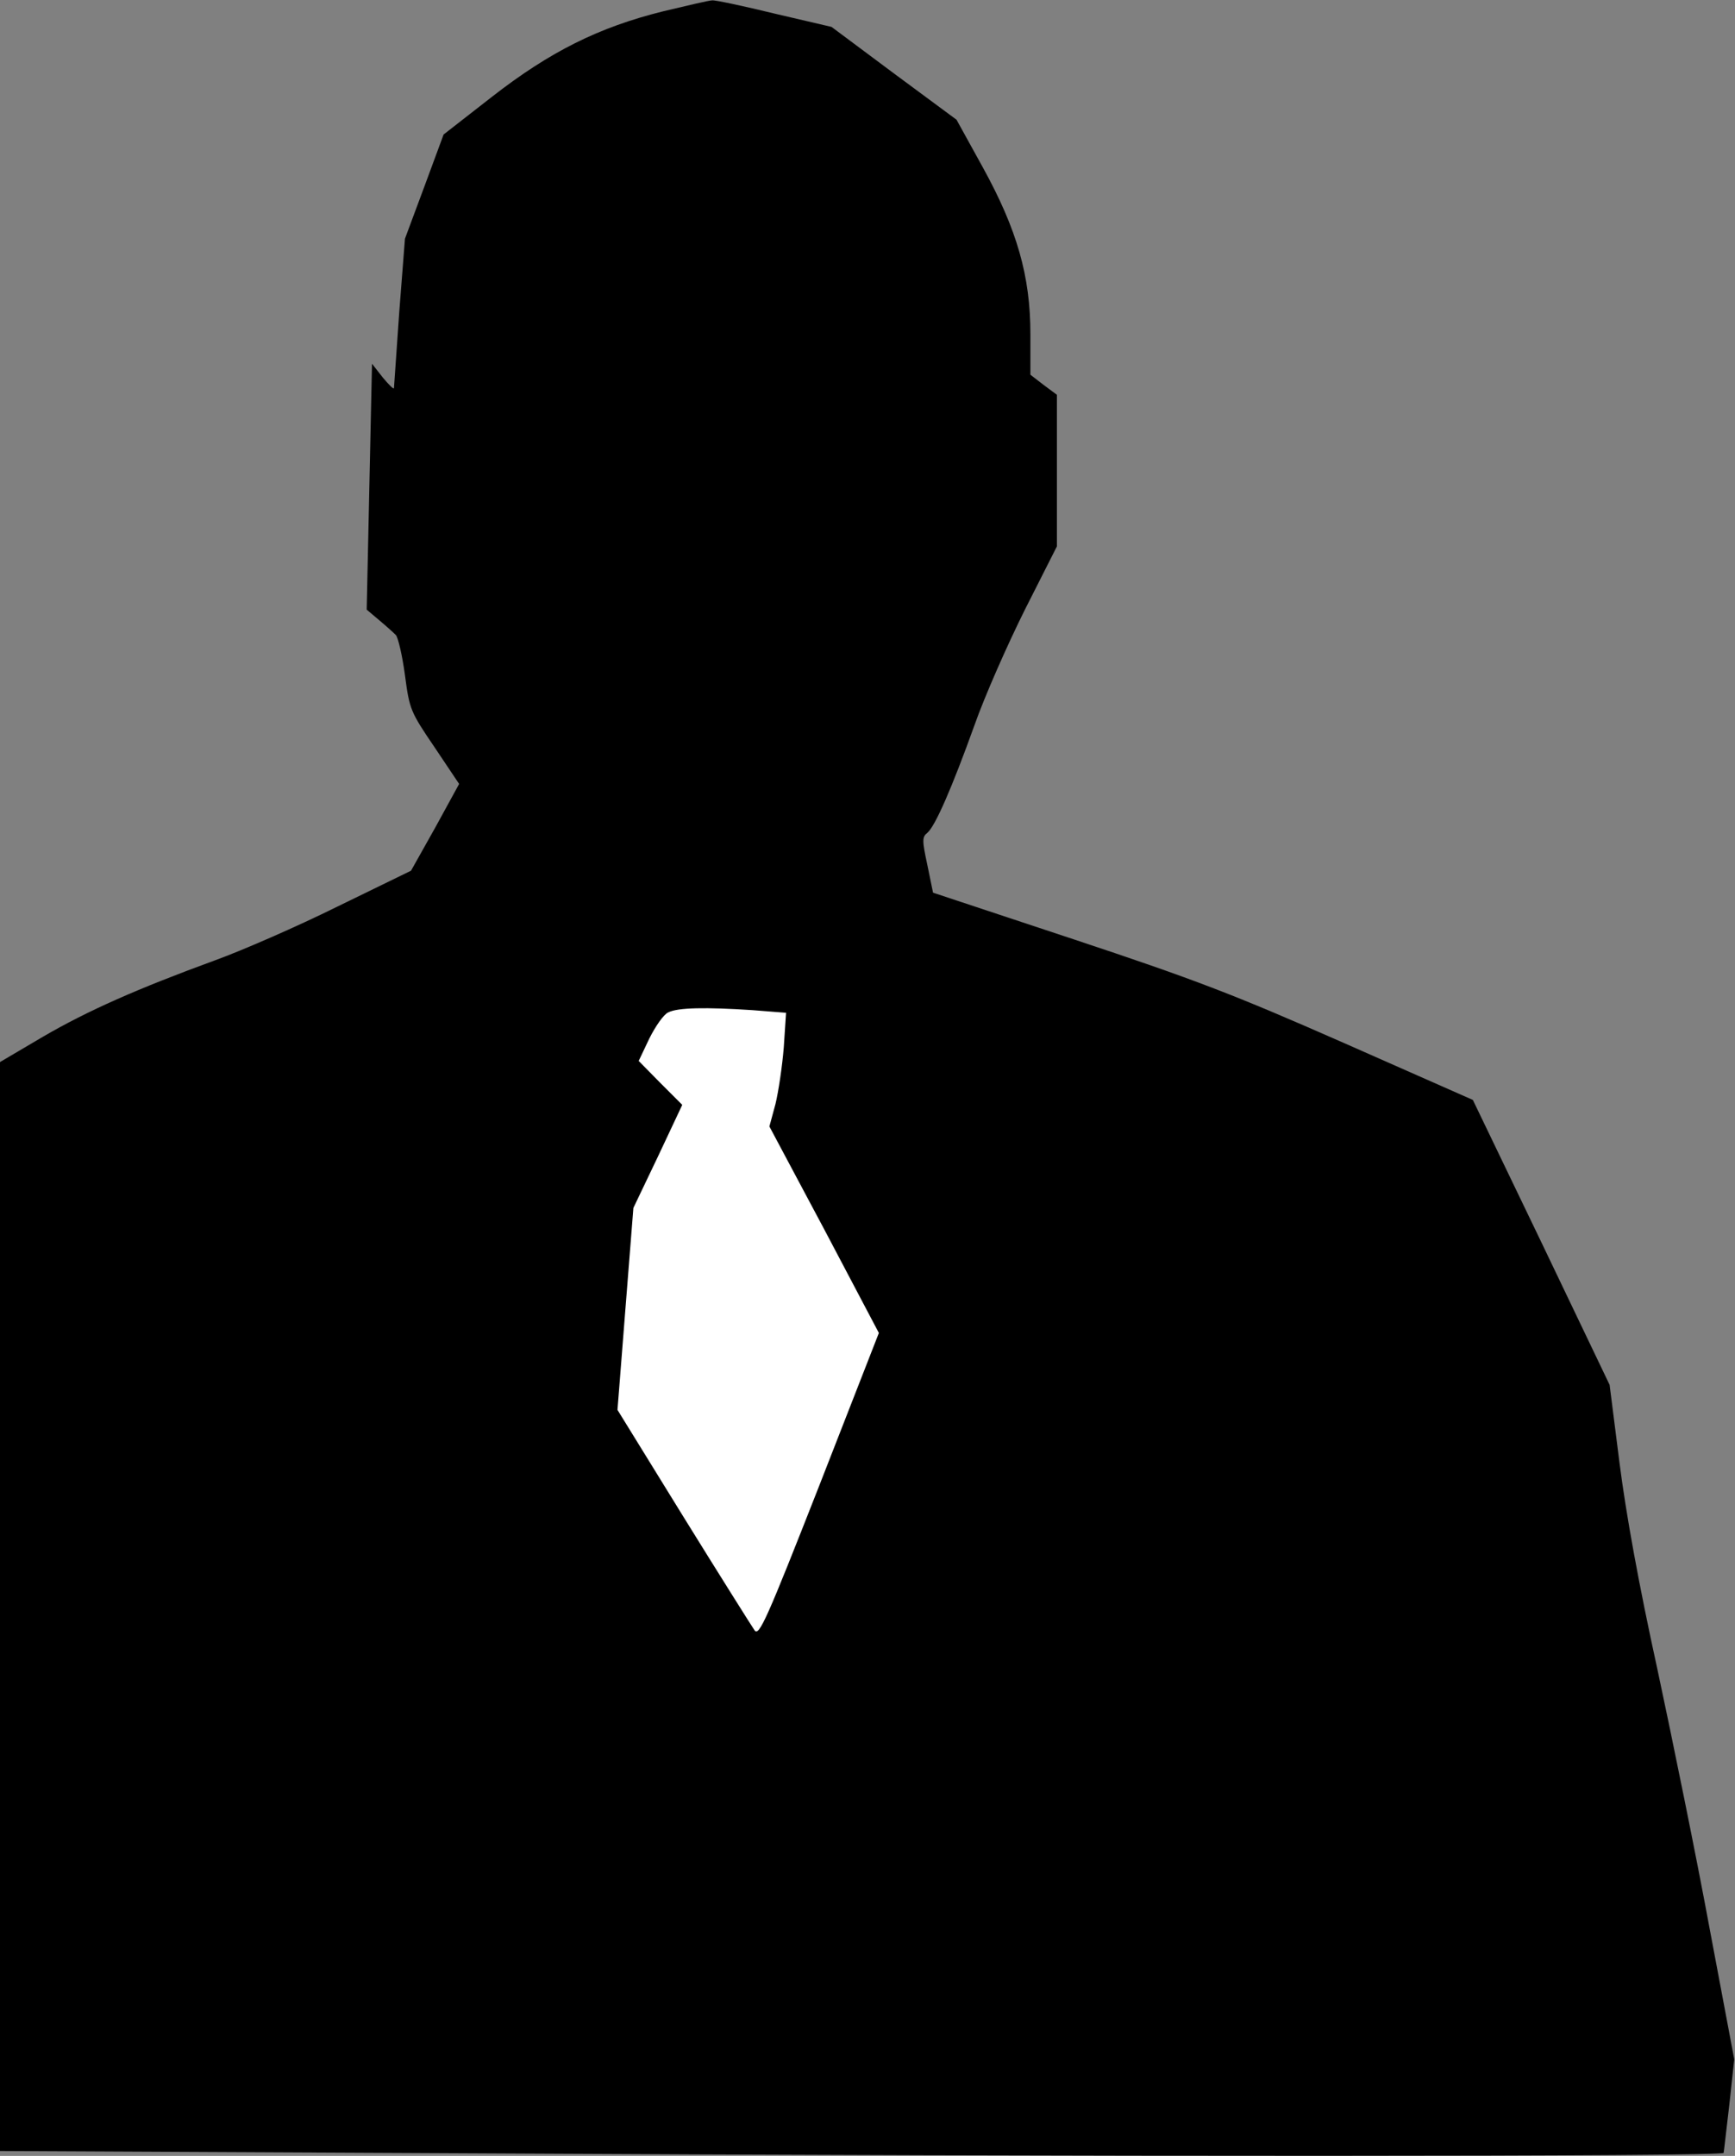 <?xml version="1.0" standalone="no"?>
<!DOCTYPE svg PUBLIC "-//W3C//DTD SVG 20010904//EN"
 "http://www.w3.org/TR/2001/REC-SVG-20010904/DTD/svg10.dtd">
<svg version="1.0" xmlns="http://www.w3.org/2000/svg"
 width="458pt" height="569pt" viewBox="0 0 458 569"
 preserveAspectRatio="xMidYMid meet">
<rect x="0" y="0" width="458" height="569" fill="#808080" stroke="none"/>
<g transform="translate(0,569) scale(0.1,-0.1)"
fill="#000000" stroke="none">
<path fill="#000000" stroke="none" d="M1750 5660 c-169 -42 -298 -106 -452
-226 l-127 -99 -51 -138 -51 -137 -15 -193 c-7 -105 -14 -196 -14 -201 0 -5
-13 8 -29 27 l-29 37 -7 -325 -7 -324 32 -27 c18 -15 38 -33 45 -40 6 -7 17
-54 24 -106 12 -90 14 -96 78 -190 l65 -97 -63 -115 -64 -114 -195 -95 c-107
-53 -252 -116 -321 -141 -205 -75 -337 -133 -457 -203 l-112 -66 0 -1437 0
-1437 1223 -6 c1631 -9 3327 -9 3327 1 1 4 7 61 15 127 l13 120 -65 345 c-35
190 -98 498 -138 685 -49 223 -83 411 -100 545 l-26 205 -180 376 -181 376
-342 151 c-293 129 -393 167 -712 273 l-371 123 -15 73 c-14 65 -14 74 0 85
21 18 65 119 124 283 27 77 88 215 134 307 l84 166 0 200 0 200 -35 26 -35 27
0 107 c0 153 -35 276 -126 441 l-69 125 -165 122 -165 123 -150 35 c-82 20
-157 36 -165 35 -8 0 -67 -14 -130 -29z"/>
<path fill="#ffffff" stroke="none" d="M1986 3024 l89 -7 -6 -91 c-4 -50 -14
-117 -22 -150 l-16 -59 145 -272 144 -273 -157 -402 c-139 -354 -159 -399
-171 -383 -7 10 -92 145 -188 300 l-174 282 21 267 21 266 65 136 64 136 -58
58 -57 58 28 59 c16 32 38 64 50 69 25 13 100 14 222 6z"/>
</g>
</svg>
